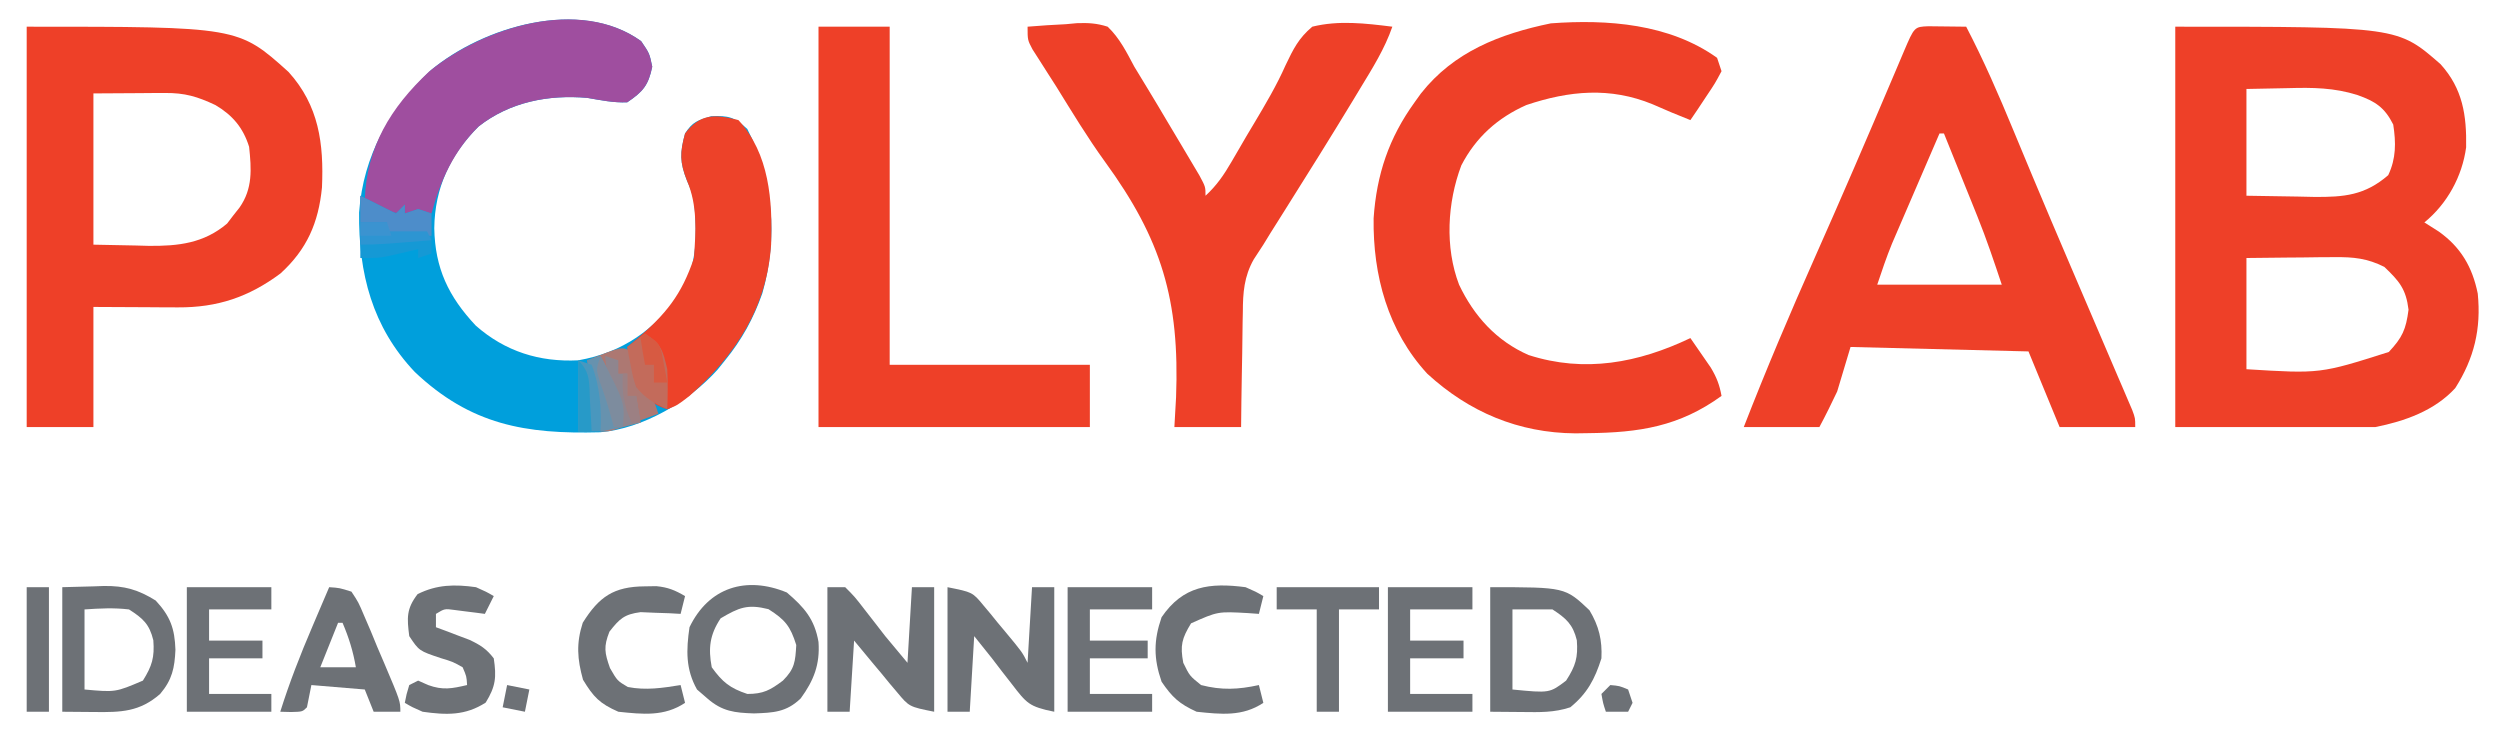 <?xml version="1.0" encoding="UTF-8"?>
<svg version="1.1" xmlns="http://www.w3.org/2000/svg" width="562" height="166">
<path d="M0 0 C50 0 50 0 59.656 8.449 C64.635 13.964 65.514 19.943 65.387 27.113 C64.511 33.647 61.13 39.82 56 44 C57.072 44.681 58.145 45.361 59.25 46.062 C64.188 49.581 66.791 54.024 68 60 C68.789 67.935 67.203 74.528 62.938 81.25 C58.277 86.336 51.579 88.684 45 90 C30.15 90 15.3 90 0 90 C0 60.3 0 30.6 0 0 Z M16 14 C16 21.92 16 29.84 16 38 C19.836 38.062 23.672 38.124 27.625 38.188 C28.823 38.215 30.022 38.242 31.256 38.27 C37.944 38.322 42.638 37.913 47.875 33.375 C49.656 29.614 49.627 26.077 49 22 C47.066 18.133 44.943 16.778 41 15.379 C35.766 13.709 30.884 13.658 25.438 13.812 C22.323 13.874 19.209 13.936 16 14 Z M16 52 C16 60.25 16 68.5 16 77 C32.585 78.023 32.585 78.023 48 73.125 C51.047 69.888 51.862 68.067 52.438 63.625 C51.875 58.966 50.361 57.211 47 54 C43.177 52.071 40.078 51.763 35.824 51.805 C34.667 51.811 33.51 51.818 32.318 51.824 C31.12 51.841 29.922 51.858 28.688 51.875 C26.861 51.889 26.861 51.889 24.998 51.902 C21.999 51.926 18.999 51.962 16 52 Z " fill="#EE4028" transform="translate(489,6)"/>
<path d="M0 0 C1.875 2.75 1.875 2.75 2.5 5.75 C1.628 9.936 0.42 11.362 -3.125 13.75 C-6.2 13.881 -9.102 13.269 -12.125 12.75 C-20.856 12.001 -29.507 13.675 -36.527 19.168 C-42.934 25.512 -46.39 33.047 -46.5 42.062 C-46.326 51.078 -43.308 57.408 -37.164 63.957 C-30.572 69.753 -22.846 72.185 -14.125 71.75 C-4.056 69.963 2.903 64.938 8.875 56.75 C12.731 50.354 12.593 43.003 11.875 35.75 C11.215 33.415 11.215 33.415 10.312 31.375 C8.662 27.213 8.699 25.033 9.875 20.75 C11.552 18.102 12.726 17.795 15.75 16.875 C19.732 16.716 20.929 17.037 23.875 19.75 C29.754 31.311 30.793 44.223 27.25 56.688 C25.244 62.368 22.678 67.086 18.875 71.75 C18.323 72.437 17.772 73.124 17.203 73.832 C10.802 80.986 0.458 87.116 -9.24 87.927 C-25.964 88.38 -38.308 86.265 -50.875 74.375 C-60.46 64.257 -63.531 52.201 -63.402 38.52 C-62.446 25.519 -56.513 15.399 -47.262 6.535 C-35.401 -3.374 -13.588 -9.784 0 0 Z " fill="#009FDC" transform="translate(144.125,9.25)"/>
<path d="M0 0 C2.832 0.033 5.664 0.065 8.496 0.098 C12.439 7.665 15.804 15.401 19.059 23.285 C20.186 26.002 21.317 28.718 22.449 31.434 C22.909 32.537 22.909 32.537 23.378 33.662 C26.147 40.294 28.967 46.904 31.793 53.512 C32.248 54.576 32.703 55.641 33.172 56.738 C35.009 61.035 36.846 65.333 38.69 69.627 C39.989 72.654 41.284 75.682 42.578 78.711 C42.974 79.63 43.371 80.55 43.779 81.497 C44.138 82.339 44.497 83.181 44.866 84.048 C45.341 85.154 45.341 85.154 45.824 86.281 C46.496 88.098 46.496 88.098 46.496 90.098 C40.886 90.098 35.276 90.098 29.496 90.098 C27.186 84.488 24.876 78.878 22.496 73.098 C2.696 72.603 2.696 72.603 -17.504 72.098 C-18.494 75.398 -19.484 78.698 -20.504 82.098 C-21.779 84.793 -23.093 87.471 -24.504 90.098 C-30.114 90.098 -35.724 90.098 -41.504 90.098 C-36.489 77.202 -31.103 64.522 -25.485 51.882 C-19.585 38.609 -13.837 25.276 -8.164 11.904 C-7.705 10.826 -7.705 10.826 -7.237 9.726 C-6.663 8.378 -6.091 7.029 -5.521 5.679 C-3.153 0.123 -3.153 0.123 0 0 Z M2.496 24.098 C0.821 27.974 -0.852 31.852 -2.521 35.731 C-3.088 37.048 -3.657 38.365 -4.226 39.682 C-5.048 41.583 -5.866 43.485 -6.684 45.387 C-7.176 46.528 -7.668 47.67 -8.175 48.846 C-9.415 51.88 -10.468 54.988 -11.504 58.098 C-2.264 58.098 6.976 58.098 16.496 58.098 C14.753 52.869 13.064 47.831 11.016 42.75 C10.574 41.651 10.133 40.552 9.678 39.42 C9.226 38.303 8.774 37.186 8.309 36.035 C7.845 34.883 7.382 33.732 6.904 32.545 C5.771 29.728 4.634 26.912 3.496 24.098 C3.166 24.098 2.836 24.098 2.496 24.098 Z " fill="#EE4028" transform="translate(433.504,5.902)"/>
<path d="M0 0 C47.558 0 47.558 0 58.875 10.188 C65.691 17.728 66.818 26.302 66.379 36.152 C65.597 44.092 62.991 50.06 57.062 55.465 C49.925 60.777 42.889 63.143 34.043 63.098 C33.04 63.095 32.038 63.093 31.005 63.09 C29.745 63.081 28.485 63.072 27.188 63.062 C23.166 63.042 19.144 63.021 15 63 C15 71.91 15 80.82 15 90 C10.05 90 5.1 90 0 90 C0 60.3 0 30.6 0 0 Z M15 15 C15 26.22 15 37.44 15 49 C19.703 49.093 19.703 49.093 24.5 49.188 C25.471 49.215 26.443 49.242 27.443 49.27 C34.05 49.333 39.828 48.703 45.059 44.246 C45.514 43.649 45.969 43.052 46.438 42.438 C46.911 41.838 47.384 41.239 47.871 40.621 C50.828 36.375 50.527 32.017 50 27 C48.657 22.704 46.288 19.909 42.438 17.625 C38.367 15.701 35.559 14.875 31.113 14.902 C29.845 14.906 29.845 14.906 28.552 14.91 C27.483 14.919 26.414 14.928 25.312 14.938 C21.909 14.958 18.506 14.979 15 15 Z " fill="#EE4028" transform="translate(6,6)"/>
<path d="M0 0 C0.495 1.485 0.495 1.485 1 3 C-0.434 5.699 -0.434 5.699 -2.438 8.688 C-3.096 9.681 -3.755 10.675 -4.434 11.699 C-4.951 12.458 -5.467 13.218 -6 14 C-8.865 12.867 -11.686 11.694 -14.5 10.438 C-24.028 6.524 -33.221 7.369 -42.875 10.613 C-49.343 13.484 -54.24 17.877 -57.5 24.188 C-60.647 32.547 -61.213 42.592 -58 51 C-54.659 58.046 -49.589 63.654 -42.375 66.812 C-29.769 70.877 -17.689 68.579 -6 63 C-5.014 64.412 -4.036 65.83 -3.062 67.25 C-2.517 68.039 -1.972 68.828 -1.41 69.641 C-0.104 71.826 0.55 73.515 1 76 C-8.503 82.889 -17.53 84.262 -29.062 84.375 C-29.984 84.389 -30.906 84.403 -31.856 84.417 C-44.623 84.33 -55.754 79.639 -65.148 71.012 C-74.015 61.378 -77.385 48.892 -77.211 36.062 C-76.53 26.182 -73.782 18.02 -68 10 C-67.536 9.353 -67.072 8.706 -66.594 8.039 C-59.204 -1.363 -48.812 -5.384 -37.375 -7.75 C-24.656 -8.692 -10.74 -7.675 0 0 Z " fill="#EE4028" transform="translate(386,13)"/>
<path d="M0 0 C2.88 -0.245 5.739 -0.422 8.625 -0.562 C9.433 -0.638 10.241 -0.713 11.074 -0.791 C13.629 -0.884 15.561 -0.781 18 0 C20.71 2.582 22.243 5.724 24 9 C25 10.654 26.001 12.308 27.012 13.956 C28.459 16.326 29.874 18.715 31.289 21.105 C32.389 22.962 33.497 24.814 34.605 26.666 C35.308 27.849 36.01 29.032 36.711 30.215 C37.659 31.81 37.659 31.81 38.626 33.437 C40 36 40 36 40 38 C42.518 35.696 44.145 33.297 45.855 30.352 C46.658 28.975 46.658 28.975 47.477 27.571 C48.042 26.599 48.606 25.627 49.188 24.625 C49.777 23.639 50.367 22.652 50.974 21.636 C53.51 17.381 55.994 13.19 58 8.656 C59.733 5.031 60.92 2.593 64 0 C69.927 -1.473 76.013 -0.748 82 0 C80.268 4.995 77.542 9.318 74.812 13.812 C74.034 15.103 74.034 15.103 73.24 16.419 C68.272 24.621 63.189 32.751 58.077 40.865 C57.474 41.823 56.871 42.782 56.25 43.77 C55.719 44.611 55.188 45.453 54.641 46.32 C53.829 47.646 53.829 47.646 53 49 C51.928 50.643 51.928 50.643 50.835 52.319 C48.677 56.138 48.398 59.798 48.391 64.121 C48.374 64.866 48.358 65.611 48.341 66.378 C48.292 68.731 48.271 71.084 48.25 73.438 C48.222 75.044 48.192 76.65 48.16 78.256 C48.083 82.171 48.043 86.084 48 90 C43.05 90 38.1 90 33 90 C33.125 87.798 33.25 85.597 33.379 83.328 C34.205 61.442 30.167 47.881 17.363 30.308 C13.429 24.874 9.97 19.136 6.438 13.438 C5.789 12.425 5.14 11.413 4.472 10.37 C3.882 9.442 3.292 8.515 2.684 7.559 C2.163 6.747 1.643 5.936 1.107 5.099 C0 3 0 3 0 0 Z " fill="#EE4028" transform="translate(231,6)"/>
<path d="M0 0 C5.28 0 10.56 0 16 0 C16 25.08 16 50.16 16 76 C30.85 76 45.7 76 61 76 C61 80.62 61 85.24 61 90 C40.87 90 20.74 90 0 90 C0 60.3 0 30.6 0 0 Z " fill="#EE4028" transform="translate(184,6)"/>
<path d="M0 0 C1.875 2.75 1.875 2.75 2.5 5.75 C1.628 9.936 0.42 11.362 -3.125 13.75 C-6.2 13.881 -9.102 13.269 -12.125 12.75 C-20.849 12.001 -29.53 13.664 -36.531 19.18 C-42.116 24.682 -45.111 31.275 -47.125 38.75 C-57.5 38.75 -57.5 38.75 -62.125 35.75 C-61.727 23.816 -56.32 14.933 -47.707 6.875 C-35.623 -3.07 -13.918 -10.021 0 0 Z " fill="#9F4E9F" transform="translate(144.125,9.25)"/>
<path d="M0 0 C6.968 7.549 7.697 18.153 7.348 27.961 C6.407 42.142 -0.616 52.799 -11 62 C-13.75 64.125 -13.75 64.125 -16 65 C-19.044 64.105 -20.963 62.387 -23 60 C-23.73 57.738 -23.73 57.738 -24.188 55.312 C-24.346 54.504 -24.505 53.696 -24.668 52.863 C-24.778 52.248 -24.887 51.634 -25 51 C-24.325 50.443 -23.649 49.886 -22.953 49.312 C-16.35 43.663 -12.758 39.274 -10 31 C-9.578 25.071 -9.176 19.172 -11.562 13.625 C-13.213 9.463 -13.176 7.283 -12 3 C-8.556 -1.492 -5.325 -1.377 0 0 Z " fill="#ED4229" transform="translate(166,27)"/>
<path d="M0 0 C2.351 -0.062 4.702 -0.124 7.125 -0.188 C7.853 -0.215 8.582 -0.242 9.333 -0.27 C14.003 -0.329 17.05 0.549 21 3 C24.301 6.561 25.275 9.317 25.438 14.062 C25.26 18.141 24.709 20.808 22 24 C17.394 28.031 13.199 28.133 7.312 28.062 C3.693 28.032 3.693 28.032 0 28 C0 18.76 0 9.52 0 0 Z M5 5 C5 10.94 5 16.88 5 23 C11.957 23.631 11.957 23.631 18.125 21 C20.196 17.686 20.76 15.782 20.469 11.938 C19.586 8.287 18.12 6.997 15 5 C11.552 4.595 8.494 4.767 5 5 Z " fill="#6D7176" transform="translate(14,132)"/>
<path d="M0 0 C5.627 1.125 5.627 1.125 8.078 4.09 C8.599 4.709 9.12 5.329 9.656 5.967 C10.182 6.617 10.708 7.267 11.25 7.938 C11.791 8.584 12.333 9.23 12.891 9.896 C16.803 14.606 16.803 14.606 18 17 C18.33 11.39 18.66 5.78 19 0 C20.65 0 22.3 0 24 0 C24 9.24 24 18.48 24 28 C18.334 26.867 17.799 26.122 14.438 21.75 C13.322 20.319 13.322 20.319 12.184 18.859 C11.463 17.916 10.742 16.972 10 16 C8.68 14.35 7.36 12.7 6 11 C5.67 16.61 5.34 22.22 5 28 C3.35 28 1.7 28 0 28 C0 18.76 0 9.52 0 0 Z " fill="#6D7176" transform="translate(213,132)"/>
<path d="M0 0 C1.32 0 2.64 0 4 0 C6.184 2.195 6.184 2.195 8.438 5.125 C9.179 6.076 9.92 7.028 10.684 8.008 C11.448 8.995 12.212 9.983 13 11 C14.65 12.98 16.3 14.96 18 17 C18.33 11.39 18.66 5.78 19 0 C20.65 0 22.3 0 24 0 C24 9.24 24 18.48 24 28 C18.375 26.875 18.375 26.875 15.668 23.621 C14.812 22.611 14.812 22.611 13.939 21.58 C13.361 20.873 12.783 20.166 12.188 19.438 C11.59 18.727 10.993 18.016 10.377 17.283 C8.907 15.531 7.452 13.767 6 12 C5.67 17.28 5.34 22.56 5 28 C3.35 28 1.7 28 0 28 C0 18.76 0 9.52 0 0 Z " fill="#6D7176" transform="translate(186,132)"/>
<path d="M0 0 C16.829 0 16.829 0 22.312 5.188 C24.44 8.733 25.202 11.912 25 16 C23.526 20.656 21.808 23.906 18 27 C14.379 28.207 11.075 28.108 7.312 28.062 C3.693 28.032 3.693 28.032 0 28 C0 18.76 0 9.52 0 0 Z M5 5 C5 10.94 5 16.88 5 23 C13.354 23.82 13.354 23.82 17.062 21 C19.208 17.678 19.76 15.821 19.473 11.938 C18.594 8.337 17.051 6.992 14 5 C11.03 5 8.06 5 5 5 Z " fill="#6D7176" transform="translate(335,132)"/>
<path d="M0 0 C3.914 3.339 6.24 5.983 7.125 11.125 C7.478 16.163 6.078 19.768 3.125 23.812 C-0.089 26.93 -3.06 27.037 -7.375 27.188 C-11.692 27.054 -14.531 26.751 -17.875 23.812 C-18.638 23.152 -19.401 22.492 -20.188 21.812 C-22.761 17.237 -22.621 12.942 -21.875 7.812 C-17.545 -1.168 -9.123 -3.768 0 0 Z M-14.875 5.812 C-17.331 9.497 -17.684 12.535 -16.875 16.812 C-14.454 20.159 -12.787 21.508 -8.875 22.812 C-5.269 22.812 -3.73 21.954 -0.875 19.812 C1.786 17.152 1.91 15.542 2.125 11.812 C0.796 7.577 -0.357 6.141 -4.125 3.75 C-8.846 2.57 -10.737 3.378 -14.875 5.812 Z " fill="#6D7176" transform="translate(176.875,133.188)"/>
<path d="M0 0 C6.27 0 12.54 0 19 0 C19 1.65 19 3.3 19 5 C14.38 5 9.76 5 5 5 C5 7.31 5 9.62 5 12 C9.29 12 13.58 12 18 12 C18 13.32 18 14.64 18 16 C13.71 16 9.42 16 5 16 C5 18.64 5 21.28 5 24 C9.62 24 14.24 24 19 24 C19 25.32 19 26.64 19 28 C12.73 28 6.46 28 0 28 C0 18.76 0 9.52 0 0 Z " fill="#6D7176" transform="translate(240,132)"/>
<path d="M0 0 C6.27 0 12.54 0 19 0 C19 1.65 19 3.3 19 5 C14.38 5 9.76 5 5 5 C5 7.31 5 9.62 5 12 C8.96 12 12.92 12 17 12 C17 13.32 17 14.64 17 16 C13.04 16 9.08 16 5 16 C5 18.64 5 21.28 5 24 C9.62 24 14.24 24 19 24 C19 25.32 19 26.64 19 28 C12.73 28 6.46 28 0 28 C0 18.76 0 9.52 0 0 Z " fill="#6D7176" transform="translate(312,132)"/>
<path d="M0 0 C6.27 0 12.54 0 19 0 C19 1.65 19 3.3 19 5 C14.38 5 9.76 5 5 5 C5 7.31 5 9.62 5 12 C8.96 12 12.92 12 17 12 C17 13.32 17 14.64 17 16 C13.04 16 9.08 16 5 16 C5 18.64 5 21.28 5 24 C9.62 24 14.24 24 19 24 C19 25.32 19 26.64 19 28 C12.73 28 6.46 28 0 28 C0 18.76 0 9.52 0 0 Z " fill="#6D7176" transform="translate(42,132)"/>
<path d="M0 0 C2.319 0.156 2.319 0.156 5 1 C6.577 3.377 6.577 3.377 7.895 6.496 C8.375 7.612 8.855 8.727 9.35 9.877 C9.832 11.052 10.315 12.227 10.812 13.438 C11.315 14.609 11.817 15.78 12.334 16.986 C16 25.63 16 25.63 16 28 C14.02 28 12.04 28 10 28 C9.34 26.35 8.68 24.7 8 23 C4.04 22.67 0.08 22.34 -4 22 C-4.33 23.65 -4.66 25.3 -5 27 C-6 28 -6 28 -8.562 28.062 C-9.367 28.042 -10.171 28.021 -11 28 C-8.947 21.485 -6.505 15.213 -3.812 8.938 C-3.444 8.072 -3.076 7.206 -2.697 6.314 C-1.801 4.208 -0.902 2.104 0 0 Z M2 8 C0.68 11.3 -0.64 14.6 -2 18 C0.64 18 3.28 18 6 18 C5.39 14.442 4.422 11.317 3 8 C2.67 8 2.34 8 2 8 Z " fill="#6D7176" transform="translate(74,132)"/>
<path d="M0 0 C2.309 1.023 2.309 1.023 4 2 C3.34 3.32 2.68 4.64 2 6 C1.06 5.874 1.06 5.874 0.102 5.746 C-1.124 5.593 -1.124 5.593 -2.375 5.438 C-3.593 5.281 -3.593 5.281 -4.836 5.121 C-7.049 4.818 -7.049 4.818 -9 6 C-9 6.99 -9 7.98 -9 9 C-8.313 9.254 -7.626 9.508 -6.918 9.77 C-6.017 10.114 -5.116 10.458 -4.188 10.812 C-2.848 11.317 -2.848 11.317 -1.48 11.832 C0.969 12.985 2.362 13.864 4 16 C4.626 20.223 4.442 22.284 2.188 25.938 C-2.397 28.904 -6.671 28.754 -12 28 C-14.34 26.973 -14.34 26.973 -16 26 C-15.625 24.062 -15.625 24.062 -15 22 C-14.34 21.67 -13.68 21.34 -13 21 C-12.258 21.33 -11.515 21.66 -10.75 22 C-7.425 23.209 -5.399 22.79 -2 22 C-2.119 20.044 -2.119 20.044 -3 18 C-5.243 16.749 -5.243 16.749 -7.938 15.938 C-12.794 14.309 -12.794 14.309 -15 11 C-15.519 6.919 -15.672 4.874 -13.125 1.562 C-8.773 -0.613 -4.787 -0.669 0 0 Z " fill="#6D7176" transform="translate(107,132)"/>
<path d="M0 0 C2.336 1.023 2.336 1.023 4 2 C3.67 3.32 3.34 4.64 3 6 C2.192 5.942 1.384 5.884 0.551 5.824 C-6.22 5.44 -6.22 5.44 -12.25 8.125 C-14.327 11.537 -14.735 13.08 -14 17 C-12.571 19.932 -12.571 19.932 -10 22 C-5.387 23.196 -1.629 23.016 3 22 C3.33 23.32 3.66 24.64 4 26 C-0.682 29.121 -5.52 28.58 -11 28 C-14.913 26.215 -16.474 24.771 -18.875 21.25 C-20.686 16.018 -20.686 11.982 -18.875 6.75 C-14.043 -0.337 -8.056 -1.047 0 0 Z " fill="#6D7176" transform="translate(280,132)"/>
<path d="M0 0 C0.855 -0.014 1.709 -0.028 2.59 -0.043 C5.202 0.2 6.818 0.87 9.062 2.188 C8.732 3.507 8.402 4.827 8.062 6.188 C7.243 6.141 6.423 6.095 5.578 6.047 C4.5 6.011 3.423 5.975 2.312 5.938 C1.245 5.891 0.178 5.845 -0.922 5.797 C-4.617 6.275 -5.677 7.297 -7.938 10.188 C-9.271 13.566 -9.033 14.917 -7.812 18.375 C-6.167 21.228 -6.167 21.228 -3.812 22.625 C0.268 23.423 3.987 22.845 8.062 22.188 C8.393 23.508 8.723 24.828 9.062 26.188 C4.377 29.311 -0.454 28.76 -5.938 28.188 C-10.139 26.345 -11.505 24.899 -13.875 21 C-15.171 16.348 -15.426 12.807 -13.938 8.188 C-10.277 2.331 -6.979 0.052 0 0 Z " fill="#6D7176" transform="translate(144.938,131.812)"/>
<path d="M0 0 C7.59 0 15.18 0 23 0 C23 1.65 23 3.3 23 5 C20.03 5 17.06 5 14 5 C14 12.59 14 20.18 14 28 C12.35 28 10.7 28 9 28 C9 20.41 9 12.82 9 5 C6.03 5 3.06 5 0 5 C0 3.35 0 1.7 0 0 Z " fill="#6D7176" transform="translate(287,132)"/>
<path d="M0 0 C0.594 2.649 0.742 5.292 1 8 C1.99 8.33 2.98 8.66 4 9 C5.188 11.562 5.188 11.562 6 14 C4.21 14.671 2.418 15.336 0.625 16 C-0.373 16.371 -1.37 16.742 -2.398 17.125 C-5 18 -5 18 -7 18 C-7.99 12.72 -8.98 7.44 -10 2 C-2.25 -1.125 -2.25 -1.125 0 0 Z " fill="#AD7872" transform="translate(142,79)"/>
<path d="M0 0 C3.96 1.98 3.96 1.98 8 4 C8.66 3.34 9.32 2.68 10 2 C10 2.66 10 3.32 10 4 C10.99 3.67 11.98 3.34 13 3 C13.99 3.33 14.98 3.66 16 4 C16 6.97 16 9.94 16 13 C15.01 13.33 14.02 13.66 13 14 C13 13.34 13 12.68 13 12 C12.095 12.217 12.095 12.217 11.172 12.438 C10.373 12.623 9.573 12.809 8.75 13 C7.961 13.186 7.172 13.371 6.359 13.562 C4 14 4 14 0 14 C0 9.38 0 4.76 0 0 Z " fill="#1599D5" transform="translate(81,44)"/>
<path d="M0 0 C1.65 0 3.3 0 5 0 C5 9.24 5 18.48 5 28 C3.35 28 1.7 28 0 28 C0 18.76 0 9.52 0 0 Z " fill="#6D7176" transform="translate(6,132)"/>
<path d="M0 0 C3.739 2.493 3.979 3.681 5 8 C5.152 11.009 5.12 13.99 5 17 C2.122 15.71 -0.025 14.487 -2 12 C-2.73 9.738 -2.73 9.738 -3.188 7.312 C-3.346 6.504 -3.505 5.696 -3.668 4.863 C-3.778 4.248 -3.887 3.634 -4 3 C-2.68 2.01 -1.36 1.02 0 0 Z " fill="#C36B5B" transform="translate(145,75)"/>
<path d="M0 0 C3.96 1.98 3.96 1.98 8 4 C8.66 3.34 9.32 2.68 10 2 C10 2.66 10 3.32 10 4 C10.99 3.67 11.98 3.34 13 3 C13.99 3.33 14.98 3.66 16 4 C16 5.65 16 7.3 16 9 C10.07 9.379 5.528 8.106 0 6 C0 4.02 0 2.04 0 0 Z " fill="#4D8DCA" transform="translate(81,44)"/>
<path d="M0 0 C5.494 10.565 5.494 10.565 5 16 C3.35 16.33 1.7 16.66 0 17 C-0.99 11.72 -1.98 6.44 -3 1 C-2.01 0.67 -1.02 0.34 0 0 Z " fill="#6792AE" transform="translate(135,80)"/>
<path d="M0 0 C0.99 0.33 1.98 0.66 3 1 C4.862 5.73 5.258 10.962 5 16 C3.35 16 1.7 16 0 16 C0 10.72 0 5.44 0 0 Z " fill="#4997BE" transform="translate(130,81)"/>
<path d="M0 0 C0.99 0.33 1.98 0.66 3 1 C3 1.99 3 2.98 3 4 C3.66 4 4.32 4 5 4 C5 5.65 5 7.3 5 9 C5.66 9 6.32 9 7 9 C7.33 10.98 7.66 12.96 8 15 C6.68 15.33 5.36 15.66 4 16 C2.075 10.662 0.601 5.65 0 0 Z " fill="#8F858E" transform="translate(136,80)"/>
<path d="M0 0 C1.98 0 3.96 0 6 0 C6 0.66 6 1.32 6 2 C8.97 2 11.94 2 15 2 C15.33 2.66 15.66 3.32 16 4 C13.896 4.168 11.792 4.334 9.688 4.5 C8.516 4.593 7.344 4.686 6.137 4.781 C4.095 4.924 2.047 5 0 5 C0 3.35 0 1.7 0 0 Z " fill="#2D95D2" transform="translate(81,50)"/>
<path d="M0 0 C2.062 0.188 2.062 0.188 4 1 C4.33 1.99 4.66 2.98 5 4 C4.67 4.66 4.34 5.32 4 6 C2.35 6 0.7 6 -1 6 C-1.625 4.125 -1.625 4.125 -2 2 C-1.34 1.34 -0.68 0.68 0 0 Z " fill="#6D7176" transform="translate(362,154)"/>
<path d="M0 0 C3 2 3 2 3.73 4.164 C3.881 4.976 4.032 5.788 4.188 6.625 C4.346 7.442 4.505 8.26 4.668 9.102 C4.832 10.041 4.832 10.041 5 11 C4.01 11 3.02 11 2 11 C2 9.68 2 8.36 2 7 C1.34 7 0.68 7 0 7 C-0.381 5.009 -0.713 3.007 -1 1 C-0.67 0.67 -0.34 0.34 0 0 Z " fill="#D75A42" transform="translate(145,75)"/>
<path d="M0 0 C1.65 0.33 3.3 0.66 5 1 C4.67 2.65 4.34 4.3 4 6 C2.35 5.67 0.7 5.34 -1 5 C-0.67 3.35 -0.34 1.7 0 0 Z " fill="#6D7176" transform="translate(114,154)"/>
<path d="M0 0 C5.494 10.565 5.494 10.565 5 16 C4.34 16 3.68 16 3 16 C2.567 14.453 2.567 14.453 2.125 12.875 C1.441 10.444 0.682 8.129 -0.188 5.75 C-1 3 -1 3 0 0 Z " fill="#7D8C9E" transform="translate(135,80)"/>
<path d="M0 0 C2.858 2.858 2.408 5.147 2.625 9.125 C2.7 10.406 2.775 11.688 2.852 13.008 C2.925 14.489 2.925 14.489 3 16 C2.01 16 1.02 16 0 16 C0 10.72 0 5.44 0 0 Z " fill="#279AC8" transform="translate(130,81)"/>
<path d="M0 0 C0.33 0 0.66 0 1 0 C1 1.65 1 3.3 1 5 C1.66 5 2.32 5 3 5 C3.33 6.98 3.66 8.96 4 11 C3.34 11 2.68 11 2 11 C0.198 7.17 -0.196 4.219 0 0 Z " fill="#9C8083" transform="translate(140,84)"/>
<path d="M0 0 C1.98 0 3.96 0 6 0 C6.33 0.99 6.66 1.98 7 3 C4.69 3 2.38 3 0 3 C0 2.01 0 1.02 0 0 Z " fill="#3B93D0" transform="translate(81,50)"/>
</svg>
